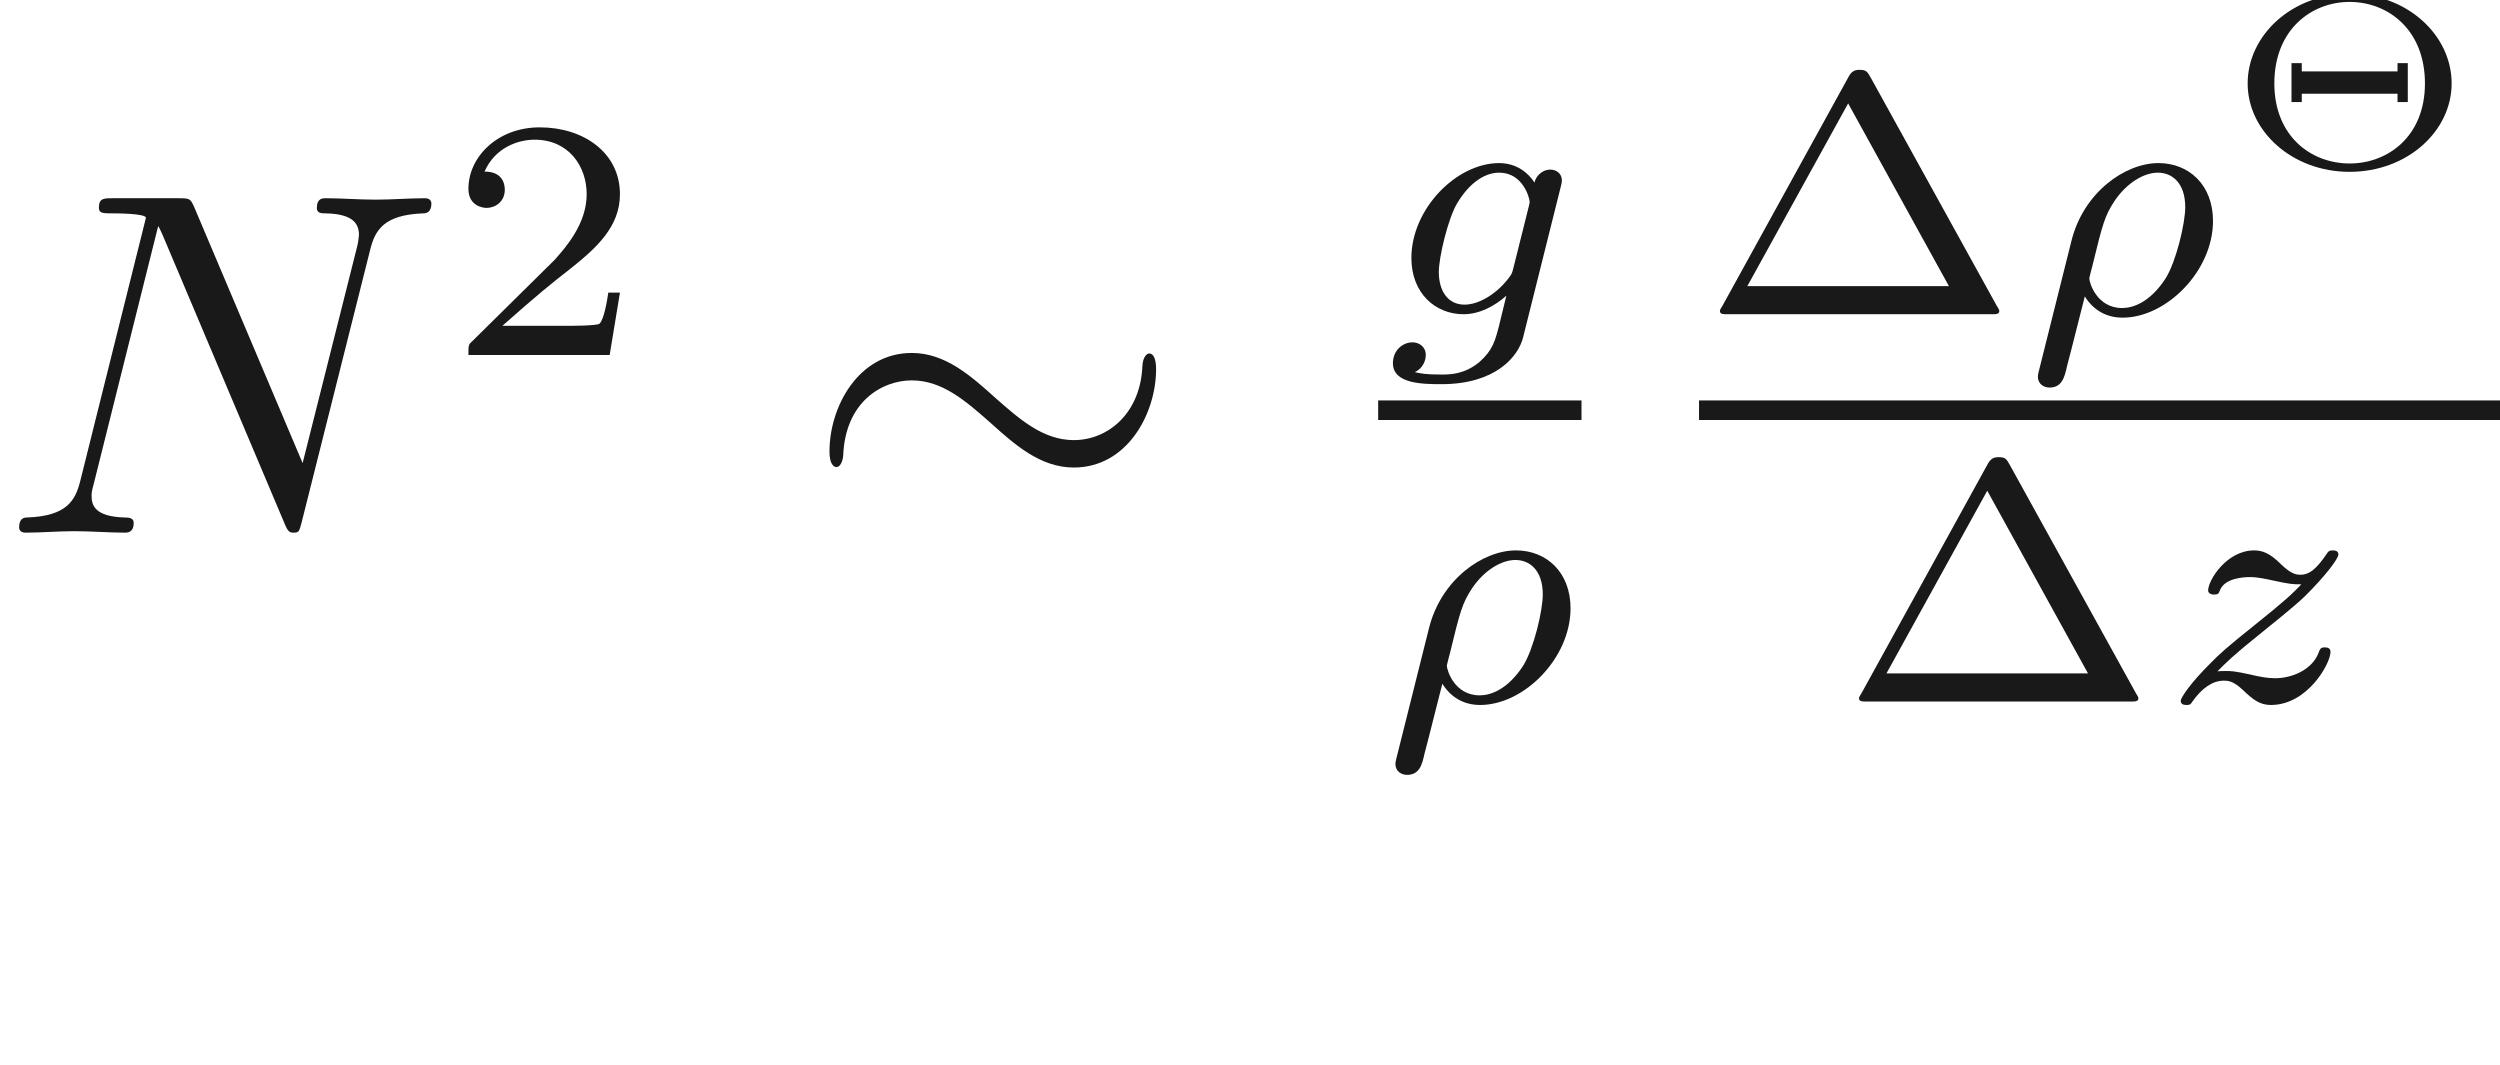 <ns0:svg xmlns:ns0="http://www.w3.org/2000/svg" xmlns:ns1="http://www.w3.org/1999/xlink" height="21.674pt" readme2tex:offset="4.791539000000007" version="1.1" viewBox="-52.075 -72 50.863 21.674" width="50.863pt" xmlns:readme2tex="http://github.com/leegao/readme2tex/">
<ns0:defs>
<ns0:path d="M0.377 1.123C0.349 1.227 0.349 1.262 0.349 1.269C0.349 1.423 0.474 1.492 0.586 1.492C0.837 1.492 0.893 1.283 0.941 1.06C1.039 0.697 1.234 -0.098 1.304 -0.363C1.367 -0.258 1.59 0.07 2.071 0.07C2.964 0.07 3.912 -0.879 3.912 -1.897C3.912 -2.636 3.417 -3.075 2.803 -3.075C2.12 -3.075 1.276 -2.476 1.032 -1.492L0.377 1.123ZM2.064 -0.126C1.548 -0.126 1.395 -0.642 1.395 -0.732C1.395 -0.746 1.437 -0.9 1.458 -0.983C1.667 -1.841 1.709 -2.001 1.911 -2.308C2.162 -2.678 2.511 -2.88 2.79 -2.88C3.075 -2.88 3.347 -2.678 3.347 -2.176C3.347 -1.855 3.166 -1.081 2.95 -0.732C2.629 -0.237 2.28 -0.126 2.064 -0.126Z" id="g2-26" />
<ns0:path d="M3.71 -2.573C3.738 -2.678 3.738 -2.713 3.738 -2.72C3.738 -2.873 3.612 -2.943 3.501 -2.943C3.34 -2.943 3.208 -2.81 3.18 -2.678C3.062 -2.866 2.824 -3.075 2.462 -3.075C1.59 -3.075 0.676 -2.141 0.676 -1.144C0.676 -0.425 1.165 0 1.736 0C2.057 0 2.364 -0.16 2.608 -0.377L2.455 0.251C2.378 0.544 2.329 0.732 2.064 0.969C1.757 1.227 1.458 1.227 1.283 1.227C0.962 1.227 0.872 1.206 0.746 1.179C0.921 1.095 0.969 0.928 0.969 0.83C0.969 0.663 0.837 0.572 0.697 0.572C0.502 0.572 0.3 0.732 0.3 0.997C0.3 1.416 0.9 1.423 1.29 1.423C2.385 1.423 2.852 0.865 2.95 0.467L3.71 -2.573ZM2.748 -0.928C2.72 -0.823 2.72 -0.809 2.601 -0.669C2.357 -0.377 2.022 -0.195 1.757 -0.195C1.402 -0.195 1.234 -0.495 1.234 -0.858C1.234 -1.165 1.423 -1.946 1.604 -2.253C1.897 -2.741 2.225 -2.88 2.462 -2.88C2.95 -2.88 3.082 -2.357 3.082 -2.287C3.082 -2.273 3.082 -2.26 3.062 -2.183L2.748 -0.928Z" id="g2-103" />
<ns0:path d="M1.172 -0.614C1.353 -0.795 1.478 -0.928 2.071 -1.402C2.218 -1.52 2.741 -1.939 2.943 -2.134C3.368 -2.552 3.633 -2.908 3.633 -2.992S3.543 -3.075 3.515 -3.075C3.452 -3.075 3.431 -3.062 3.396 -3.006C3.18 -2.685 3.034 -2.58 2.866 -2.58C2.783 -2.58 2.678 -2.587 2.469 -2.79C2.232 -3.027 2.078 -3.075 1.918 -3.075C1.36 -3.075 0.983 -2.469 0.983 -2.26C0.983 -2.197 1.053 -2.176 1.102 -2.176C1.186 -2.176 1.2 -2.197 1.227 -2.273C1.332 -2.518 1.723 -2.532 1.834 -2.532C1.995 -2.532 2.176 -2.49 2.273 -2.469C2.657 -2.385 2.706 -2.385 2.88 -2.385C2.699 -2.197 2.573 -2.071 1.911 -1.541C1.367 -1.109 1.179 -0.934 1.046 -0.795C0.628 -0.384 0.425 -0.077 0.425 -0.014C0.425 0.07 0.516 0.07 0.544 0.07C0.614 0.07 0.628 0.056 0.663 0C0.851 -0.265 1.067 -0.425 1.304 -0.425C1.388 -0.425 1.492 -0.418 1.681 -0.244C1.897 -0.035 2.036 0.07 2.26 0.07C3.006 0.07 3.473 -0.774 3.473 -1.011C3.473 -1.095 3.396 -1.102 3.354 -1.102C3.271 -1.102 3.257 -1.067 3.229 -0.99C3.096 -0.642 2.685 -0.474 2.343 -0.474C2.183 -0.474 2.008 -0.509 1.834 -0.551C1.513 -0.621 1.458 -0.621 1.332 -0.621C1.318 -0.621 1.213 -0.621 1.172 -0.614Z" id="g2-122" />
<ns0:path d="M7.193 -3.328C7.193 -3.547 7.133 -3.646 7.054 -3.646C7.004 -3.646 6.924 -3.577 6.914 -3.387C6.874 -2.431 6.217 -1.883 5.519 -1.883C4.892 -1.883 4.413 -2.311 3.925 -2.74C3.417 -3.198 2.899 -3.656 2.222 -3.656C1.136 -3.656 0.548 -2.56 0.548 -1.654C0.548 -1.335 0.677 -1.335 0.687 -1.335C0.797 -1.335 0.827 -1.534 0.827 -1.564C0.867 -2.66 1.614 -3.098 2.222 -3.098C2.849 -3.098 3.328 -2.67 3.816 -2.242C4.324 -1.783 4.842 -1.325 5.519 -1.325C6.605 -1.325 7.193 -2.421 7.193 -3.328Z" id="g0-24" />
<ns0:path d="M4.633 -1.689C4.633 -2.67 3.731 -3.512 2.56 -3.512C1.375 -3.512 0.483 -2.66 0.483 -1.689C0.483 -0.712 1.395 0.11 2.555 0.11C3.736 0.11 4.633 -0.722 4.633 -1.689ZM2.56 -0.06C1.768 -0.06 1.026 -0.618 1.026 -1.689C1.026 -2.795 1.793 -3.347 2.555 -3.347C3.347 -3.347 4.09 -2.775 4.09 -1.689S3.328 -0.06 2.56 -0.06ZM3.741 -2.102H3.532V-1.933H1.584V-2.102H1.375V-1.31H1.584V-1.479H3.532V-1.31H3.741V-2.102Z" id="g5-2" />
<ns0:path d="M3.494 -4.812C3.424 -4.937 3.403 -4.972 3.264 -4.972C3.18 -4.972 3.11 -4.951 3.048 -4.84L0.474 -0.167C0.425 -0.091 0.425 -0.077 0.425 -0.07C0.425 0 0.481 0 0.593 0H5.942C6.053 0 6.109 0 6.109 -0.07C6.109 -0.077 6.109 -0.091 6.06 -0.167L3.494 -4.812ZM3.034 -4.289L5.084 -0.572H0.983L3.034 -4.289Z" id="g4-1" />
<ns0:path d="M3.522 -1.269H3.285C3.264 -1.116 3.194 -0.704 3.103 -0.635C3.048 -0.593 2.511 -0.593 2.413 -0.593H1.13C1.862 -1.241 2.106 -1.437 2.525 -1.764C3.041 -2.176 3.522 -2.608 3.522 -3.271C3.522 -4.115 2.783 -4.631 1.89 -4.631C1.025 -4.631 0.439 -4.024 0.439 -3.382C0.439 -3.027 0.739 -2.992 0.809 -2.992C0.976 -2.992 1.179 -3.11 1.179 -3.361C1.179 -3.487 1.13 -3.731 0.767 -3.731C0.983 -4.226 1.458 -4.38 1.785 -4.38C2.483 -4.38 2.845 -3.836 2.845 -3.271C2.845 -2.664 2.413 -2.183 2.19 -1.932L0.509 -0.272C0.439 -0.209 0.439 -0.195 0.439 0H3.313L3.522 -1.269Z" id="g4-50" />
<ns0:path d="M7.532 -5.758C7.631 -6.157 7.811 -6.466 8.608 -6.496C8.658 -6.496 8.777 -6.506 8.777 -6.695C8.777 -6.705 8.777 -6.804 8.648 -6.804C8.319 -6.804 7.97 -6.775 7.641 -6.775C7.303 -6.775 6.954 -6.804 6.625 -6.804C6.565 -6.804 6.446 -6.804 6.446 -6.605C6.446 -6.496 6.545 -6.496 6.625 -6.496C7.193 -6.486 7.303 -6.276 7.303 -6.057C7.303 -6.027 7.283 -5.878 7.273 -5.848L6.157 -1.415L3.955 -6.615C3.875 -6.795 3.866 -6.804 3.636 -6.804H2.301C2.102 -6.804 2.012 -6.804 2.012 -6.605C2.012 -6.496 2.102 -6.496 2.291 -6.496C2.341 -6.496 2.969 -6.496 2.969 -6.406L1.634 -1.056C1.534 -0.658 1.365 -0.339 0.558 -0.309C0.498 -0.309 0.389 -0.299 0.389 -0.11C0.389 -0.04 0.438 0 0.518 0C0.837 0 1.186 -0.03 1.514 -0.03C1.853 -0.03 2.212 0 2.54 0C2.59 0 2.72 0 2.72 -0.199C2.72 -0.299 2.63 -0.309 2.521 -0.309C1.943 -0.329 1.863 -0.548 1.863 -0.747C1.863 -0.817 1.873 -0.867 1.903 -0.976L3.218 -6.237C3.258 -6.177 3.258 -6.157 3.308 -6.057L5.788 -0.189C5.858 -0.02 5.888 0 5.978 0C6.087 0 6.087 -0.03 6.137 -0.209L7.532 -5.758Z" id="g1-78" />
<ns0:path d="M3.318 -0.757C3.357 -0.359 3.626 0.06 4.095 0.06C4.304 0.06 4.912 -0.08 4.912 -0.887V-1.445H4.663V-0.887C4.663 -0.309 4.413 -0.249 4.304 -0.249C3.975 -0.249 3.935 -0.697 3.935 -0.747V-2.74C3.935 -3.158 3.935 -3.547 3.577 -3.915C3.188 -4.304 2.69 -4.463 2.212 -4.463C1.395 -4.463 0.707 -3.995 0.707 -3.337C0.707 -3.039 0.907 -2.869 1.166 -2.869C1.445 -2.869 1.624 -3.068 1.624 -3.328C1.624 -3.447 1.574 -3.776 1.116 -3.786C1.385 -4.134 1.873 -4.244 2.192 -4.244C2.68 -4.244 3.248 -3.856 3.248 -2.969V-2.6C2.74 -2.57 2.042 -2.54 1.415 -2.242C0.667 -1.903 0.418 -1.385 0.418 -0.946C0.418 -0.139 1.385 0.11 2.012 0.11C2.67 0.11 3.128 -0.289 3.318 -0.757ZM3.248 -2.391V-1.395C3.248 -0.448 2.531 -0.11 2.082 -0.11C1.594 -0.11 1.186 -0.458 1.186 -0.956C1.186 -1.504 1.604 -2.331 3.248 -2.391Z" id="g3-97" />
</ns0:defs>
<ns0:g fill-opacity="0.9" id="page1">
<ns0:use x="-52.075" y="-61.163" ns1:href="#g1-78" />
<ns0:use x="-42.984" y="-64.778" ns1:href="#g4-50" />
<ns0:use x="-35.747" y="-61.163" ns1:href="#g0-24" />
<ns0:use x="-24.036" y="-65.607" ns1:href="#g2-103" />
<ns0:rect height="0.398" width="4.137" x="-24.036" y="-63.853" />
<ns0:use x="-24.034" y="-57.727" ns1:href="#g2-26" />
<ns0:use x="-17.508" y="-65.607" ns1:href="#g4-1" />
<ns0:use x="-10.963" y="-65.607" ns1:href="#g2-26" />
<ns0:use x="-6.829" y="-68.614" ns1:href="#g5-2" />
<ns0:rect height="0.398" width="16.296" x="-17.508" y="-63.853" />
<ns0:use x="-14.678" y="-57.727" ns1:href="#g4-1" />
<ns0:use x="-8.133" y="-57.727" ns1:href="#g2-122" />
</ns0:g>
</ns0:svg>